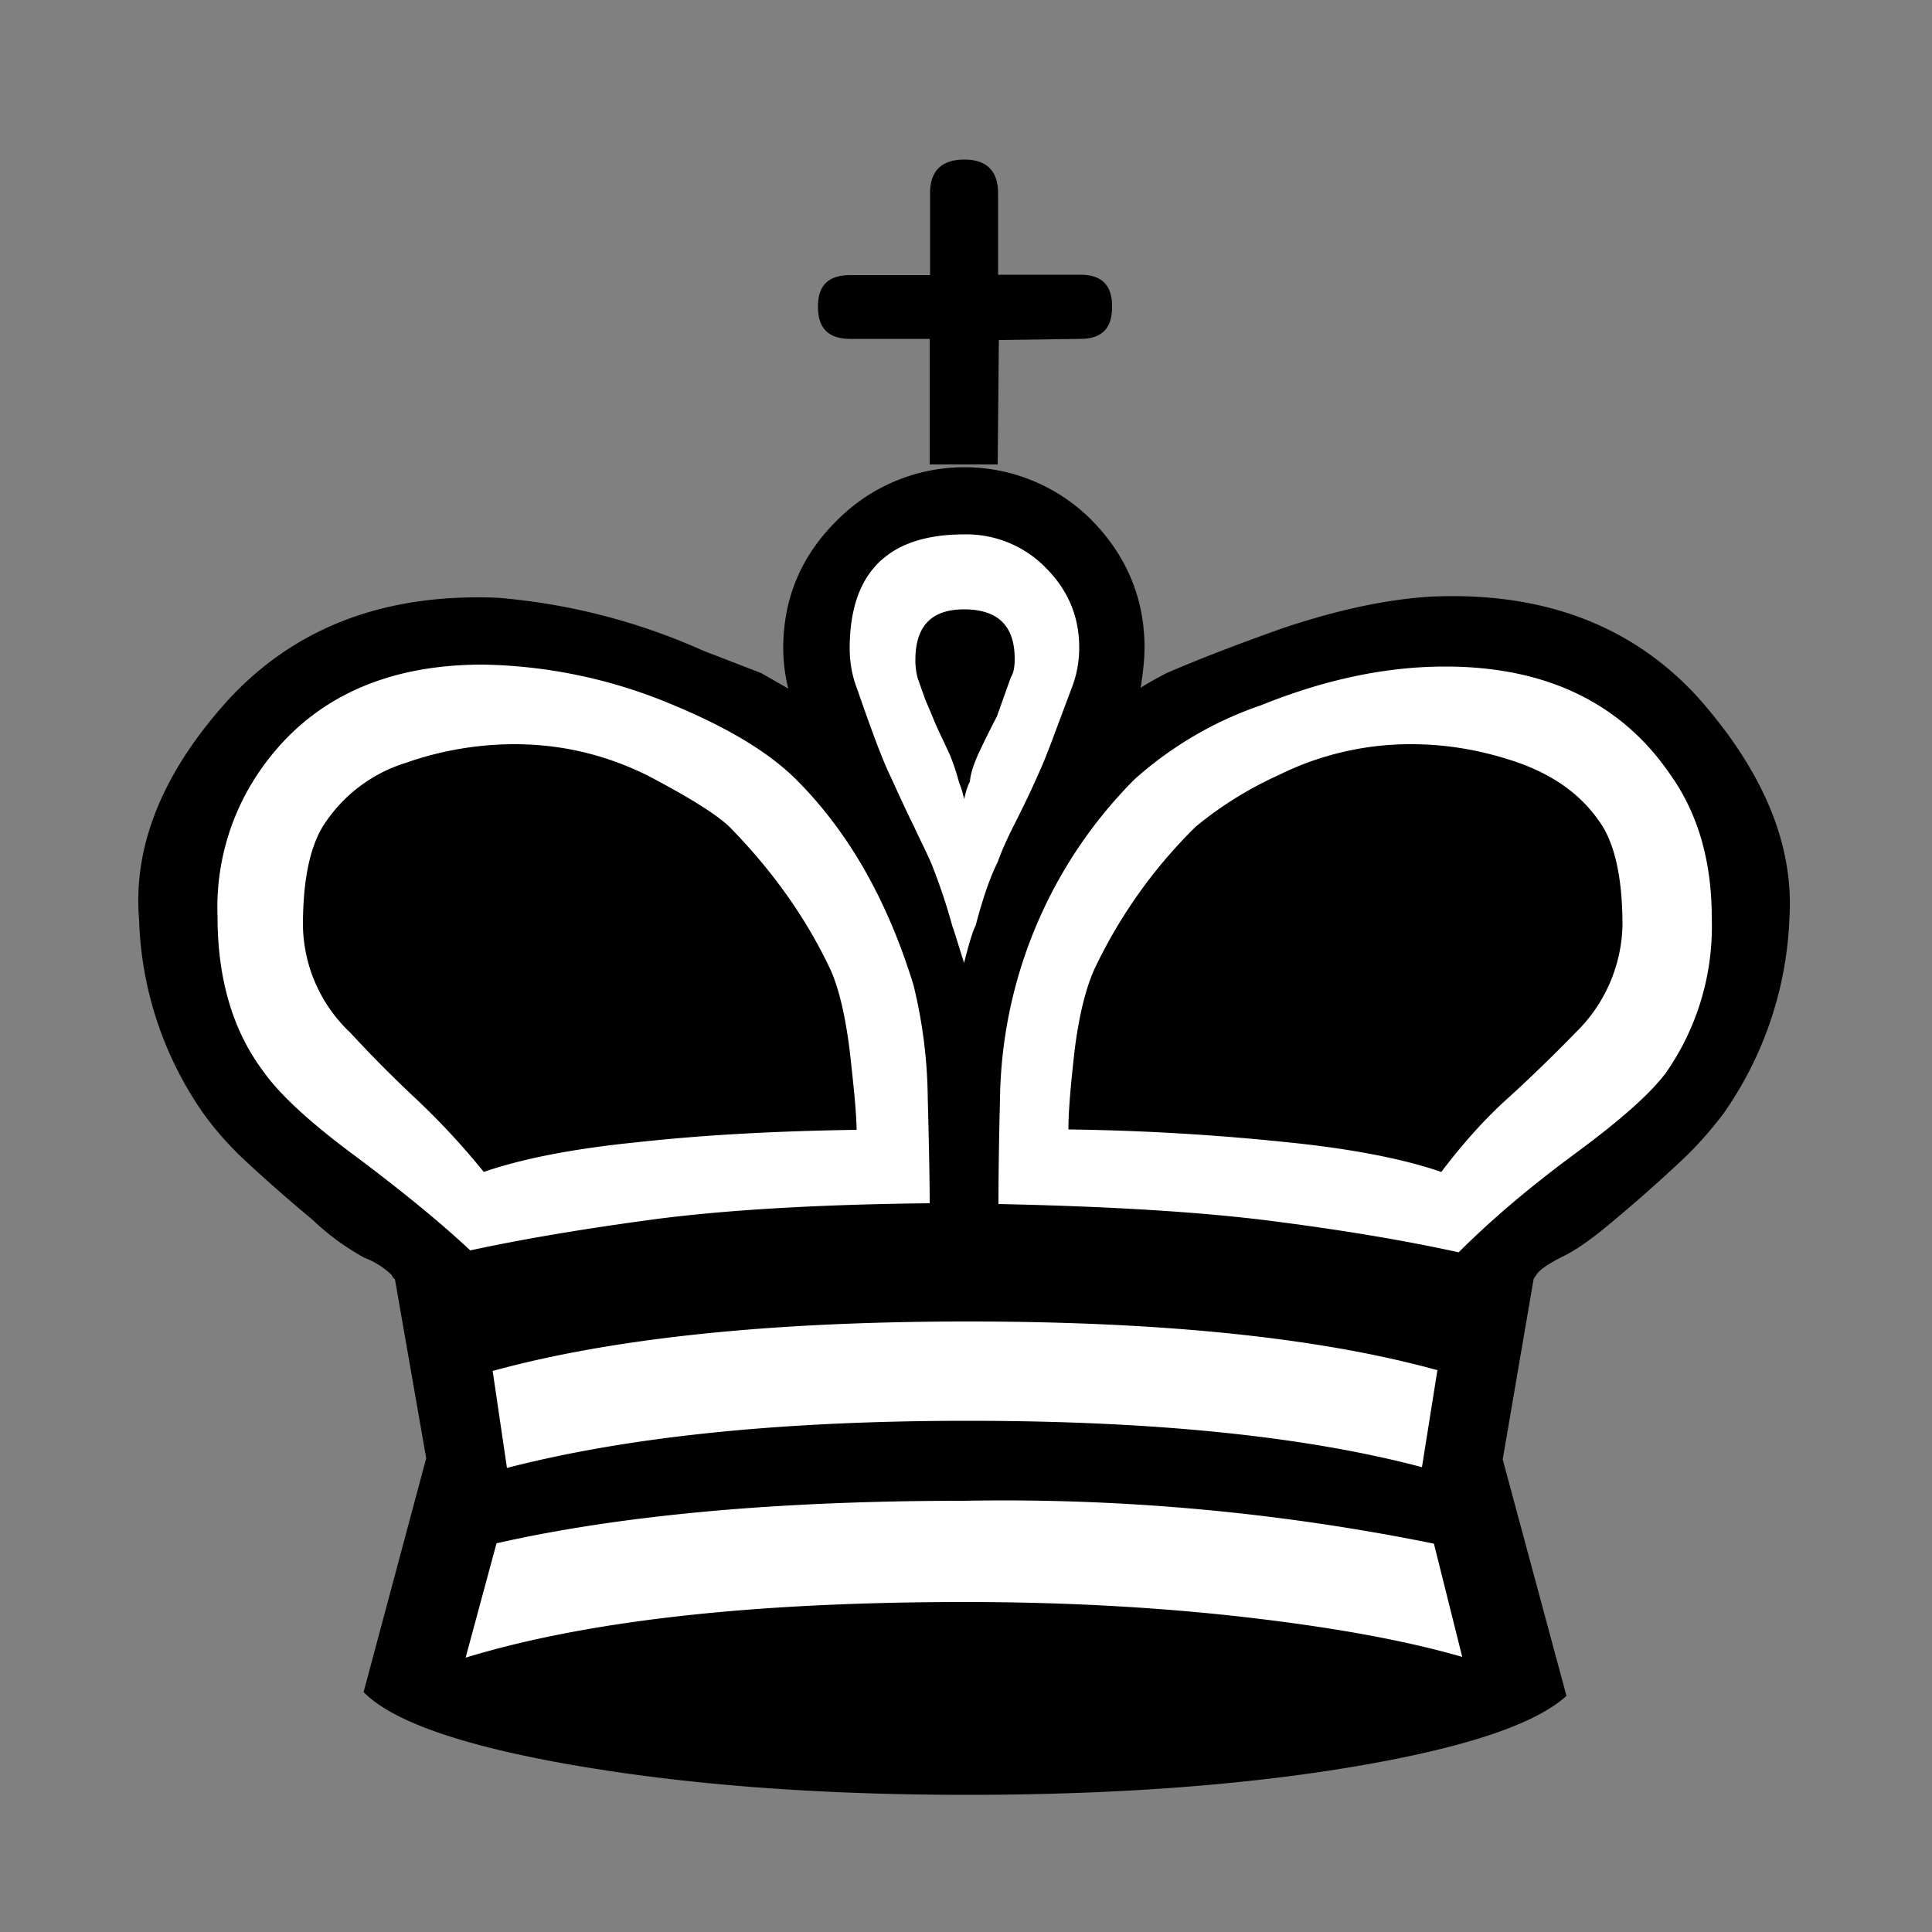 <svg clip-rule="evenodd" fill-rule="evenodd" image-rendering="optimizeQuality" shape-rendering="geometricPrecision" text-rendering="geometricPrecision" viewBox="0 0 50 50" xmlns="http://www.w3.org/2000/svg">
  <rect x="0" y="0" width="50" height="50" fill="#808080" stroke="none"/>
  <path d="M25.82 12.02h-1.76V8.77H22c-.55 0-.83-.27-.83-.82v-.03c0-.54.28-.8.83-.8h2.07V5c0-.58.3-.87.89-.87.57 0 .87.29.87.87v2.11h2.13c.55 0 .82.27.82.81v.03c0 .55-.27.82-.82.82l-2.11.03zM11.03 37.74l-.81-4.64c-.02 0-.05-.03-.08-.1a2.08 2.08 0 0 0-.71-.45 6.4 6.4 0 0 1-1.35-.99 41.99 41.99 0 0 1-1.7-1.49 8.5 8.5 0 0 1-1.1-1.23A9.24 9.24 0 0 1 3.6 23.8c-.16-1.9.6-3.8 2.3-5.68 1.73-1.88 4.05-2.77 6.98-2.65a16.28 16.28 0 0 1 5.32 1.37l1.5.58.7.4a4.38 4.38 0 0 1-.13-1.04c0-1.29.46-2.39 1.38-3.3a4.64 4.64 0 0 1 6.61-.01c.9.92 1.36 2.02 1.36 3.29 0 .26-.03.6-.1 1.04.23-.15.46-.27.67-.38.76-.33 1.76-.72 3-1.16 1.43-.48 2.7-.75 3.85-.82 2.92-.13 5.24.76 6.94 2.65 1.67 1.9 2.45 3.79 2.33 5.68a9.42 9.42 0 0 1-1.7 5.04c-.34.45-.71.87-1.13 1.26a40.5 40.5 0 0 1-1.66 1.47c-.54.46-1 .8-1.38.98-.38.19-.6.35-.67.46a.3.3 0 0 1-.05.07l-.03.05-.8 4.67 1.65 6.12c-.83.75-2.69 1.36-5.56 1.84-2.88.48-6.2.72-9.97.72-3.84 0-7.21-.26-10.12-.76-2.91-.5-4.74-1.14-5.48-1.9z"/>
  <path d="M24.95 20.68a2.3 2.3 0 0 0-.13-.43 5.6 5.6 0 0 0-.24-.72l-.2-.43a9.03 9.03 0 0 1-.25-.56l-.19-.45-.19-.54a1.74 1.74 0 0 1-.06-.47c0-.87.41-1.31 1.26-1.31.88 0 1.31.43 1.31 1.28 0 .22-.03.37-.1.48l-.36 1.01c-.26.5-.41.82-.48.97-.12.27-.2.5-.22.72-.05.1-.08.18-.1.26l-.05.19zm-2.78 8.56c-2.06.03-3.95.13-5.67.32-1.71.17-3.03.44-3.98.77a18.97 18.97 0 0 0-1.72-1.86 33 33 0 0 1-1.73-1.74 3.89 3.89 0 0 1-1.23-2.78c0-1.24.2-2.15.62-2.72a3.9 3.9 0 0 1 2.05-1.49 8.49 8.49 0 0 1 2.8-.48c1.2 0 2.33.26 3.43.8 1.07.56 1.78 1 2.13 1.33 1.13 1.15 2 2.38 2.63 3.72.22.5.38 1.2.49 2.08.1.89.17 1.56.18 2.05zm2.78-4.32c.12-.47.21-.79.3-.97.17-.64.35-1.2.57-1.64.1-.28.24-.6.43-.97.19-.38.4-.8.61-1.28.13-.28.27-.63.42-1.04l.45-1.2c.13-.33.2-.68.2-1.06 0-.82-.3-1.5-.87-2.07a2.87 2.87 0 0 0-2.11-.86c-1.97 0-2.96.99-2.96 2.95 0 .38.07.74.2 1.07.37 1.07.65 1.82.85 2.23.22.48.41.9.6 1.28.17.37.34.7.46.98.22.55.4 1.09.55 1.64.04.09.13.41.3.94zm-.89 6.22c0-.66-.02-1.57-.05-2.73a12.72 12.72 0 0 0-.37-2.92c-.68-2.21-1.7-4-3.08-5.36-.72-.7-1.8-1.34-3.27-1.94a13.16 13.16 0 0 0-4.8-.99c-2.6 0-4.54.94-5.8 2.8a6.22 6.22 0 0 0-1.06 3.72c0 1.63.4 2.96 1.18 4 .42.6 1.21 1.33 2.4 2.21 1.16.87 2.16 1.68 2.96 2.43 1.44-.31 3.07-.58 4.88-.82 1.81-.23 4.15-.37 7.01-.4zm13.78 11.73l-.73-2.92a55.9 55.9 0 0 0-12.16-1.11c-4.83 0-8.87.37-12.1 1.1l-.8 2.96c3.14-.96 7.45-1.44 12.92-1.44 2.63 0 5.08.14 7.32.4 2.25.26 4.1.6 5.55 1.02zm-.64-7.41c-3.04-.84-7.1-1.26-12.15-1.26-5.1 0-9.2.43-12.3 1.28l.37 2.51c3.13-.81 7.1-1.22 11.93-1.22 4.81 0 8.73.4 11.75 1.2zm-11.36-4.3c2.84.06 5.18.2 7 .43 1.81.23 3.46.5 4.91.82.9-.9 1.91-1.74 3.02-2.56s1.9-1.5 2.34-2.08a6.62 6.62 0 0 0 1.19-4.02c0-1.47-.36-2.7-1.07-3.7-1.27-1.86-3.22-2.8-5.83-2.8-1.52 0-3.1.33-4.76 1a9.54 9.54 0 0 0-3.28 1.92 11.94 11.94 0 0 0-3.48 8.27c-.03 1.18-.04 2.08-.04 2.73zm1.81-1.92c0-.49.06-1.16.16-2.05.11-.88.28-1.58.5-2.08a12.88 12.88 0 0 1 2.64-3.72 9.55 9.55 0 0 1 2.14-1.33 7.66 7.66 0 0 1 3.44-.8c.93 0 1.85.16 2.77.48.92.33 1.6.82 2.07 1.49.41.55.62 1.46.62 2.72a4 4 0 0 1-1.22 2.78 40.35 40.35 0 0 1-1.7 1.65c-.62.55-1.2 1.2-1.77 1.95-.95-.33-2.3-.6-4-.77a62.09 62.09 0 0 0-5.65-.33z" fill="#fff"/>
</svg>
